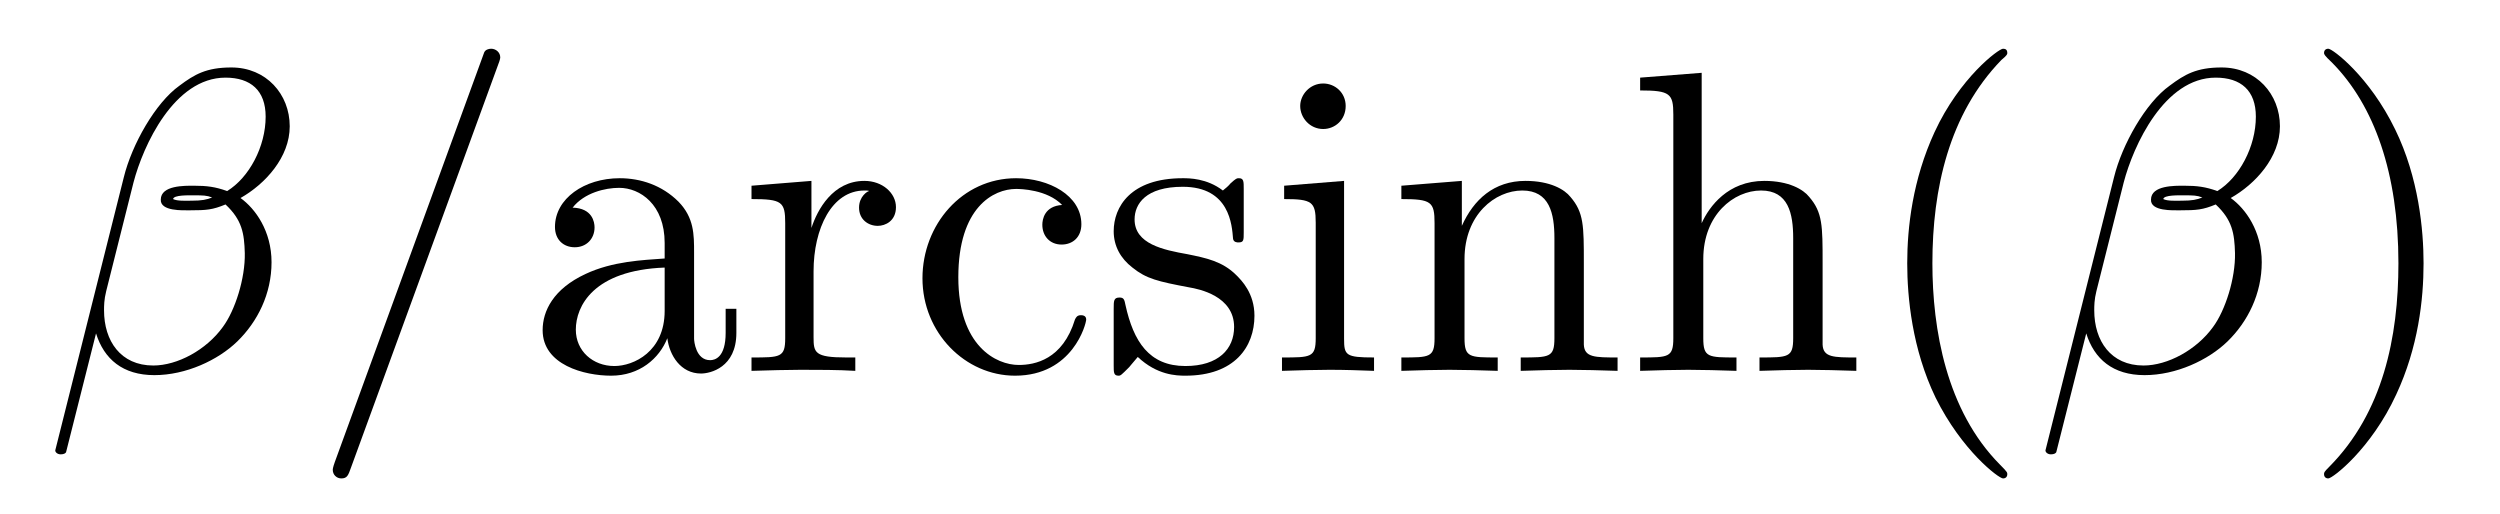 <?xml version="1.0" encoding="UTF-8"?>
<svg xmlns="http://www.w3.org/2000/svg" xmlns:xlink="http://www.w3.org/1999/xlink" width="73pt" height="15pt" viewBox="0 0 73 15" version="1.1">
<defs>
<g>
<symbol overflow="visible" id="glyph0-0">
<path style="stroke:none;" d=""/>
</symbol>
<symbol overflow="visible" id="glyph0-1">
<path style="stroke:none;" d="M 7.203 -7.141 C 7.203 -8.078 6.516 -8.859 5.5 -8.859 C 4.766 -8.859 4.422 -8.656 3.984 -8.328 C 3.281 -7.828 2.594 -6.609 2.359 -5.656 L 0.359 2.312 C 0.344 2.359 0.406 2.438 0.516 2.438 C 0.609 2.438 0.656 2.406 0.672 2.375 L 1.547 -1.094 C 1.781 -0.344 2.328 0.125 3.25 0.125 C 4.172 0.125 5.109 -0.312 5.672 -0.859 C 6.266 -1.438 6.672 -2.25 6.672 -3.172 C 6.672 -4.078 6.203 -4.734 5.766 -5.047 C 6.484 -5.453 7.203 -6.234 7.203 -7.141 Z M 4.938 -5.062 C 4.781 -5 4.641 -4.969 4.344 -4.969 C 4.172 -4.969 3.922 -4.953 3.797 -5.016 C 3.812 -5.141 4.266 -5.125 4.406 -5.125 C 4.672 -5.125 4.781 -5.125 4.938 -5.062 Z M 6.5 -7.422 C 6.5 -6.547 6.016 -5.641 5.375 -5.25 C 5.031 -5.375 4.781 -5.406 4.406 -5.406 C 4.141 -5.406 3.438 -5.422 3.438 -5 C 3.422 -4.656 4.078 -4.688 4.297 -4.688 C 4.766 -4.688 4.953 -4.703 5.328 -4.859 C 5.812 -4.406 5.875 -4.016 5.891 -3.438 C 5.906 -2.703 5.609 -1.766 5.25 -1.281 C 4.766 -0.609 3.922 -0.156 3.219 -0.156 C 2.266 -0.156 1.781 -0.875 1.781 -1.766 C 1.781 -1.891 1.781 -2.078 1.844 -2.328 L 2.641 -5.5 C 2.922 -6.578 3.828 -8.562 5.328 -8.562 C 6.062 -8.562 6.5 -8.188 6.5 -7.422 Z M 6.5 -7.422 "/>
</symbol>
<symbol overflow="visible" id="glyph0-2">
<path style="stroke:none;" d="M 5.516 -8.938 C 5.578 -9.094 5.578 -9.141 5.578 -9.156 C 5.578 -9.297 5.453 -9.406 5.312 -9.406 C 5.234 -9.406 5.141 -9.375 5.109 -9.297 L 0.75 2.656 C 0.688 2.828 0.688 2.875 0.688 2.891 C 0.688 3.031 0.797 3.141 0.938 3.141 C 1.109 3.141 1.141 3.047 1.219 2.828 Z M 5.516 -8.938 "/>
</symbol>
<symbol overflow="visible" id="glyph1-0">
<path style="stroke:none;" d=""/>
</symbol>
<symbol overflow="visible" id="glyph1-1">
<path style="stroke:none;" d="M 4.172 -0.953 C 4.234 -0.453 4.562 0.078 5.156 0.078 C 5.422 0.078 6.188 -0.094 6.188 -1.109 L 6.188 -1.812 L 5.875 -1.812 L 5.875 -1.109 C 5.875 -0.391 5.562 -0.312 5.422 -0.312 C 5 -0.312 4.953 -0.875 4.953 -0.938 L 4.953 -3.453 C 4.953 -3.984 4.953 -4.469 4.5 -4.938 C 4.016 -5.422 3.391 -5.625 2.781 -5.625 C 1.75 -5.625 0.891 -5.031 0.891 -4.203 C 0.891 -3.828 1.141 -3.609 1.469 -3.609 C 1.812 -3.609 2.047 -3.859 2.047 -4.188 C 2.047 -4.344 1.984 -4.75 1.406 -4.766 C 1.75 -5.203 2.359 -5.344 2.766 -5.344 C 3.375 -5.344 4.094 -4.859 4.094 -3.734 L 4.094 -3.281 C 3.453 -3.234 2.578 -3.203 1.781 -2.828 C 0.844 -2.391 0.531 -1.75 0.531 -1.188 C 0.531 -0.172 1.75 0.141 2.531 0.141 C 3.359 0.141 3.938 -0.359 4.172 -0.953 Z M 4.094 -3.016 L 4.094 -1.75 C 4.094 -0.562 3.188 -0.141 2.625 -0.141 C 2 -0.141 1.5 -0.578 1.5 -1.203 C 1.5 -1.891 2.016 -2.938 4.094 -3.016 Z M 4.094 -3.016 "/>
</symbol>
<symbol overflow="visible" id="glyph1-2">
<path style="stroke:none;" d="M 2.094 -4.172 L 2.094 -5.547 L 0.344 -5.406 L 0.344 -5.016 C 1.234 -5.016 1.328 -4.938 1.328 -4.312 L 1.328 -0.953 C 1.328 -0.391 1.188 -0.391 0.344 -0.391 L 0.344 0 C 0.844 -0.016 1.438 -0.031 1.781 -0.031 C 2.281 -0.031 2.875 -0.031 3.375 0 L 3.375 -0.391 L 3.109 -0.391 C 2.188 -0.391 2.156 -0.531 2.156 -0.984 L 2.156 -2.906 C 2.156 -4.156 2.688 -5.266 3.641 -5.266 C 3.719 -5.266 3.75 -5.266 3.781 -5.25 C 3.734 -5.25 3.484 -5.094 3.484 -4.766 C 3.484 -4.422 3.75 -4.234 4.031 -4.234 C 4.25 -4.234 4.562 -4.375 4.562 -4.781 C 4.562 -5.188 4.172 -5.547 3.641 -5.547 C 2.719 -5.547 2.266 -4.703 2.094 -4.172 Z M 2.094 -4.172 "/>
</symbol>
<symbol overflow="visible" id="glyph1-3">
<path style="stroke:none;" d="M 1.469 -2.734 C 1.469 -4.781 2.5 -5.312 3.156 -5.312 C 3.281 -5.312 4.062 -5.297 4.5 -4.844 C 3.984 -4.812 3.922 -4.422 3.922 -4.266 C 3.922 -3.938 4.141 -3.688 4.484 -3.688 C 4.812 -3.688 5.062 -3.906 5.062 -4.281 C 5.062 -5.125 4.109 -5.625 3.156 -5.625 C 1.578 -5.625 0.422 -4.266 0.422 -2.703 C 0.422 -1.109 1.672 0.141 3.125 0.141 C 4.812 0.141 5.203 -1.375 5.203 -1.5 C 5.203 -1.625 5.078 -1.625 5.047 -1.625 C 4.938 -1.625 4.906 -1.562 4.875 -1.5 C 4.516 -0.328 3.703 -0.172 3.234 -0.172 C 2.578 -0.172 1.469 -0.719 1.469 -2.734 Z M 1.469 -2.734 "/>
</symbol>
<symbol overflow="visible" id="glyph1-4">
<path style="stroke:none;" d="M 2.609 -2.438 C 2.891 -2.391 3.922 -2.188 3.922 -1.281 C 3.922 -0.641 3.469 -0.141 2.5 -0.141 C 1.438 -0.141 0.984 -0.859 0.75 -1.922 C 0.719 -2.078 0.703 -2.141 0.578 -2.141 C 0.406 -2.141 0.406 -2.047 0.406 -1.812 L 0.406 -0.156 C 0.406 0.047 0.406 0.141 0.547 0.141 C 0.609 0.141 0.625 0.125 0.859 -0.109 C 0.891 -0.141 0.891 -0.156 1.109 -0.406 C 1.672 0.125 2.234 0.141 2.5 0.141 C 3.938 0.141 4.516 -0.703 4.516 -1.609 C 4.516 -2.266 4.141 -2.641 3.984 -2.797 C 3.578 -3.203 3.094 -3.297 2.562 -3.406 C 1.859 -3.531 1.016 -3.703 1.016 -4.422 C 1.016 -4.875 1.344 -5.375 2.422 -5.375 C 3.797 -5.375 3.859 -4.25 3.891 -3.859 C 3.906 -3.75 4.016 -3.75 4.047 -3.75 C 4.203 -3.75 4.203 -3.812 4.203 -4.047 L 4.203 -5.312 C 4.203 -5.531 4.203 -5.625 4.062 -5.625 C 4 -5.625 3.984 -5.625 3.812 -5.469 C 3.781 -5.422 3.656 -5.312 3.594 -5.266 C 3.125 -5.625 2.609 -5.625 2.422 -5.625 C 0.891 -5.625 0.406 -4.781 0.406 -4.078 C 0.406 -3.641 0.609 -3.281 0.953 -3.016 C 1.359 -2.688 1.703 -2.609 2.609 -2.438 Z M 2.609 -2.438 "/>
</symbol>
<symbol overflow="visible" id="glyph1-5">
<path style="stroke:none;" d="M 2.219 -5.547 L 0.469 -5.406 L 0.469 -5.016 C 1.281 -5.016 1.391 -4.938 1.391 -4.328 L 1.391 -0.953 C 1.391 -0.391 1.25 -0.391 0.406 -0.391 L 0.406 0 C 0.812 -0.016 1.5 -0.031 1.797 -0.031 C 2.234 -0.031 2.672 -0.016 3.094 0 L 3.094 -0.391 C 2.266 -0.391 2.219 -0.453 2.219 -0.938 Z M 2.266 -7.734 C 2.266 -8.125 1.953 -8.391 1.609 -8.391 C 1.219 -8.391 0.938 -8.062 0.938 -7.734 C 0.938 -7.391 1.219 -7.062 1.609 -7.062 C 1.953 -7.062 2.266 -7.328 2.266 -7.734 Z M 2.266 -7.734 "/>
</symbol>
<symbol overflow="visible" id="glyph1-6">
<path style="stroke:none;" d="M 1.375 -4.312 L 1.375 -0.953 C 1.375 -0.391 1.234 -0.391 0.406 -0.391 L 0.406 0 C 0.844 -0.016 1.484 -0.031 1.812 -0.031 C 2.141 -0.031 2.797 -0.016 3.219 0 L 3.219 -0.391 C 2.391 -0.391 2.25 -0.391 2.25 -0.953 L 2.25 -3.266 C 2.25 -4.562 3.141 -5.266 3.938 -5.266 C 4.734 -5.266 4.875 -4.594 4.875 -3.875 L 4.875 -0.953 C 4.875 -0.391 4.734 -0.391 3.891 -0.391 L 3.891 0 C 4.328 -0.016 4.969 -0.031 5.312 -0.031 C 5.641 -0.031 6.281 -0.016 6.719 0 L 6.719 -0.391 C 6.062 -0.391 5.75 -0.391 5.734 -0.766 L 5.734 -3.156 C 5.734 -4.234 5.734 -4.625 5.344 -5.078 C 5.172 -5.297 4.75 -5.547 4.031 -5.547 C 3.109 -5.547 2.516 -5 2.172 -4.234 L 2.172 -5.547 L 0.406 -5.406 L 0.406 -5.016 C 1.281 -5.016 1.375 -4.938 1.375 -4.312 Z M 1.375 -4.312 "/>
</symbol>
<symbol overflow="visible" id="glyph1-7">
<path style="stroke:none;" d="M 1.375 -0.953 C 1.375 -0.391 1.234 -0.391 0.406 -0.391 L 0.406 0 C 0.844 -0.016 1.484 -0.031 1.812 -0.031 C 2.141 -0.031 2.797 -0.016 3.219 0 L 3.219 -0.391 C 2.391 -0.391 2.25 -0.391 2.25 -0.953 L 2.25 -3.266 C 2.25 -4.562 3.141 -5.266 3.938 -5.266 C 4.734 -5.266 4.875 -4.594 4.875 -3.875 L 4.875 -0.953 C 4.875 -0.391 4.734 -0.391 3.891 -0.391 L 3.891 0 C 4.328 -0.016 4.969 -0.031 5.312 -0.031 C 5.641 -0.031 6.281 -0.016 6.719 0 L 6.719 -0.391 C 6.062 -0.391 5.75 -0.391 5.734 -0.766 L 5.734 -3.156 C 5.734 -4.234 5.734 -4.625 5.344 -5.078 C 5.172 -5.297 4.75 -5.547 4.031 -5.547 C 2.969 -5.547 2.422 -4.797 2.203 -4.312 L 2.203 -8.703 L 0.406 -8.562 L 0.406 -8.188 C 1.281 -8.188 1.375 -8.094 1.375 -7.484 Z M 1.375 -0.953 "/>
</symbol>
<symbol overflow="visible" id="glyph1-8">
<path style="stroke:none;" d="M 4.156 3.016 C 4.156 2.969 4.156 2.953 3.938 2.734 C 2.375 1.156 1.969 -1.219 1.969 -3.141 C 1.969 -5.312 2.453 -7.5 3.984 -9.078 C 4.156 -9.219 4.156 -9.25 4.156 -9.281 C 4.156 -9.375 4.109 -9.406 4.031 -9.406 C 3.906 -9.406 2.766 -8.562 2.031 -6.969 C 1.391 -5.578 1.234 -4.188 1.234 -3.141 C 1.234 -2.156 1.375 -0.641 2.062 0.781 C 2.828 2.328 3.906 3.141 4.031 3.141 C 4.109 3.141 4.156 3.094 4.156 3.016 Z M 4.156 3.016 "/>
</symbol>
<symbol overflow="visible" id="glyph1-9">
<path style="stroke:none;" d="M 3.625 -3.141 C 3.625 -4.109 3.484 -5.641 2.797 -7.047 C 2.047 -8.594 0.969 -9.406 0.844 -9.406 C 0.766 -9.406 0.719 -9.359 0.719 -9.281 C 0.719 -9.25 0.719 -9.219 0.953 -9 C 2.188 -7.75 2.891 -5.766 2.891 -3.141 C 2.891 -0.984 2.438 1.219 0.875 2.797 C 0.719 2.953 0.719 2.969 0.719 3.016 C 0.719 3.094 0.766 3.141 0.844 3.141 C 0.969 3.141 2.094 2.281 2.828 0.688 C 3.469 -0.688 3.625 -2.078 3.625 -3.141 Z M 3.625 -3.141 "/>
</symbol>
</g>
</defs>
<g id="surface1">
<g style="fill:rgb(0%,0%,0%);fill-opacity:1;">
  <use xlink:href="#glyph0-1" x="1.257" y="10.829"/>
</g>
<g style="fill:rgb(0%,0%,0%);fill-opacity:1;">
  <use xlink:href="#glyph0-2" x="9.029" y="10.829"/>
</g>
<g style="fill:rgb(0%,0%,0%);fill-opacity:1;">
  <use xlink:href="#glyph1-1" x="15.314" y="10.829"/>
</g>
<g style="fill:rgb(0%,0%,0%);fill-opacity:1;">
  <use xlink:href="#glyph1-2" x="21.6" y="10.829"/>
</g>
<g style="fill:rgb(0%,0%,0%);fill-opacity:1;">
  <use xlink:href="#glyph1-3" x="26.514" y="10.829"/>
</g>
<g style="fill:rgb(0%,0%,0%);fill-opacity:1;">
  <use xlink:href="#glyph1-4" x="32.114" y="10.829"/>
</g>
<g style="fill:rgb(0%,0%,0%);fill-opacity:1;">
  <use xlink:href="#glyph1-5" x="37.028" y="10.829"/>
</g>
<g style="fill:rgb(0%,0%,0%);fill-opacity:1;">
  <use xlink:href="#glyph1-6" x="40.514" y="10.829"/>
</g>
<g style="fill:rgb(0%,0%,0%);fill-opacity:1;">
  <use xlink:href="#glyph1-7" x="47.486" y="10.829"/>
</g>
<g style="fill:rgb(0%,0%,0%);fill-opacity:1;">
  <use xlink:href="#glyph1-8" x="54.457" y="10.829"/>
</g>
<g style="fill:rgb(0%,0%,0%);fill-opacity:1;">
  <use xlink:href="#glyph0-1" x="59.371" y="10.829"/>
</g>
<g style="fill:rgb(0%,0%,0%);fill-opacity:1;">
  <use xlink:href="#glyph1-9" x="67.143" y="10.829"/>
</g>
</g>
</svg>
